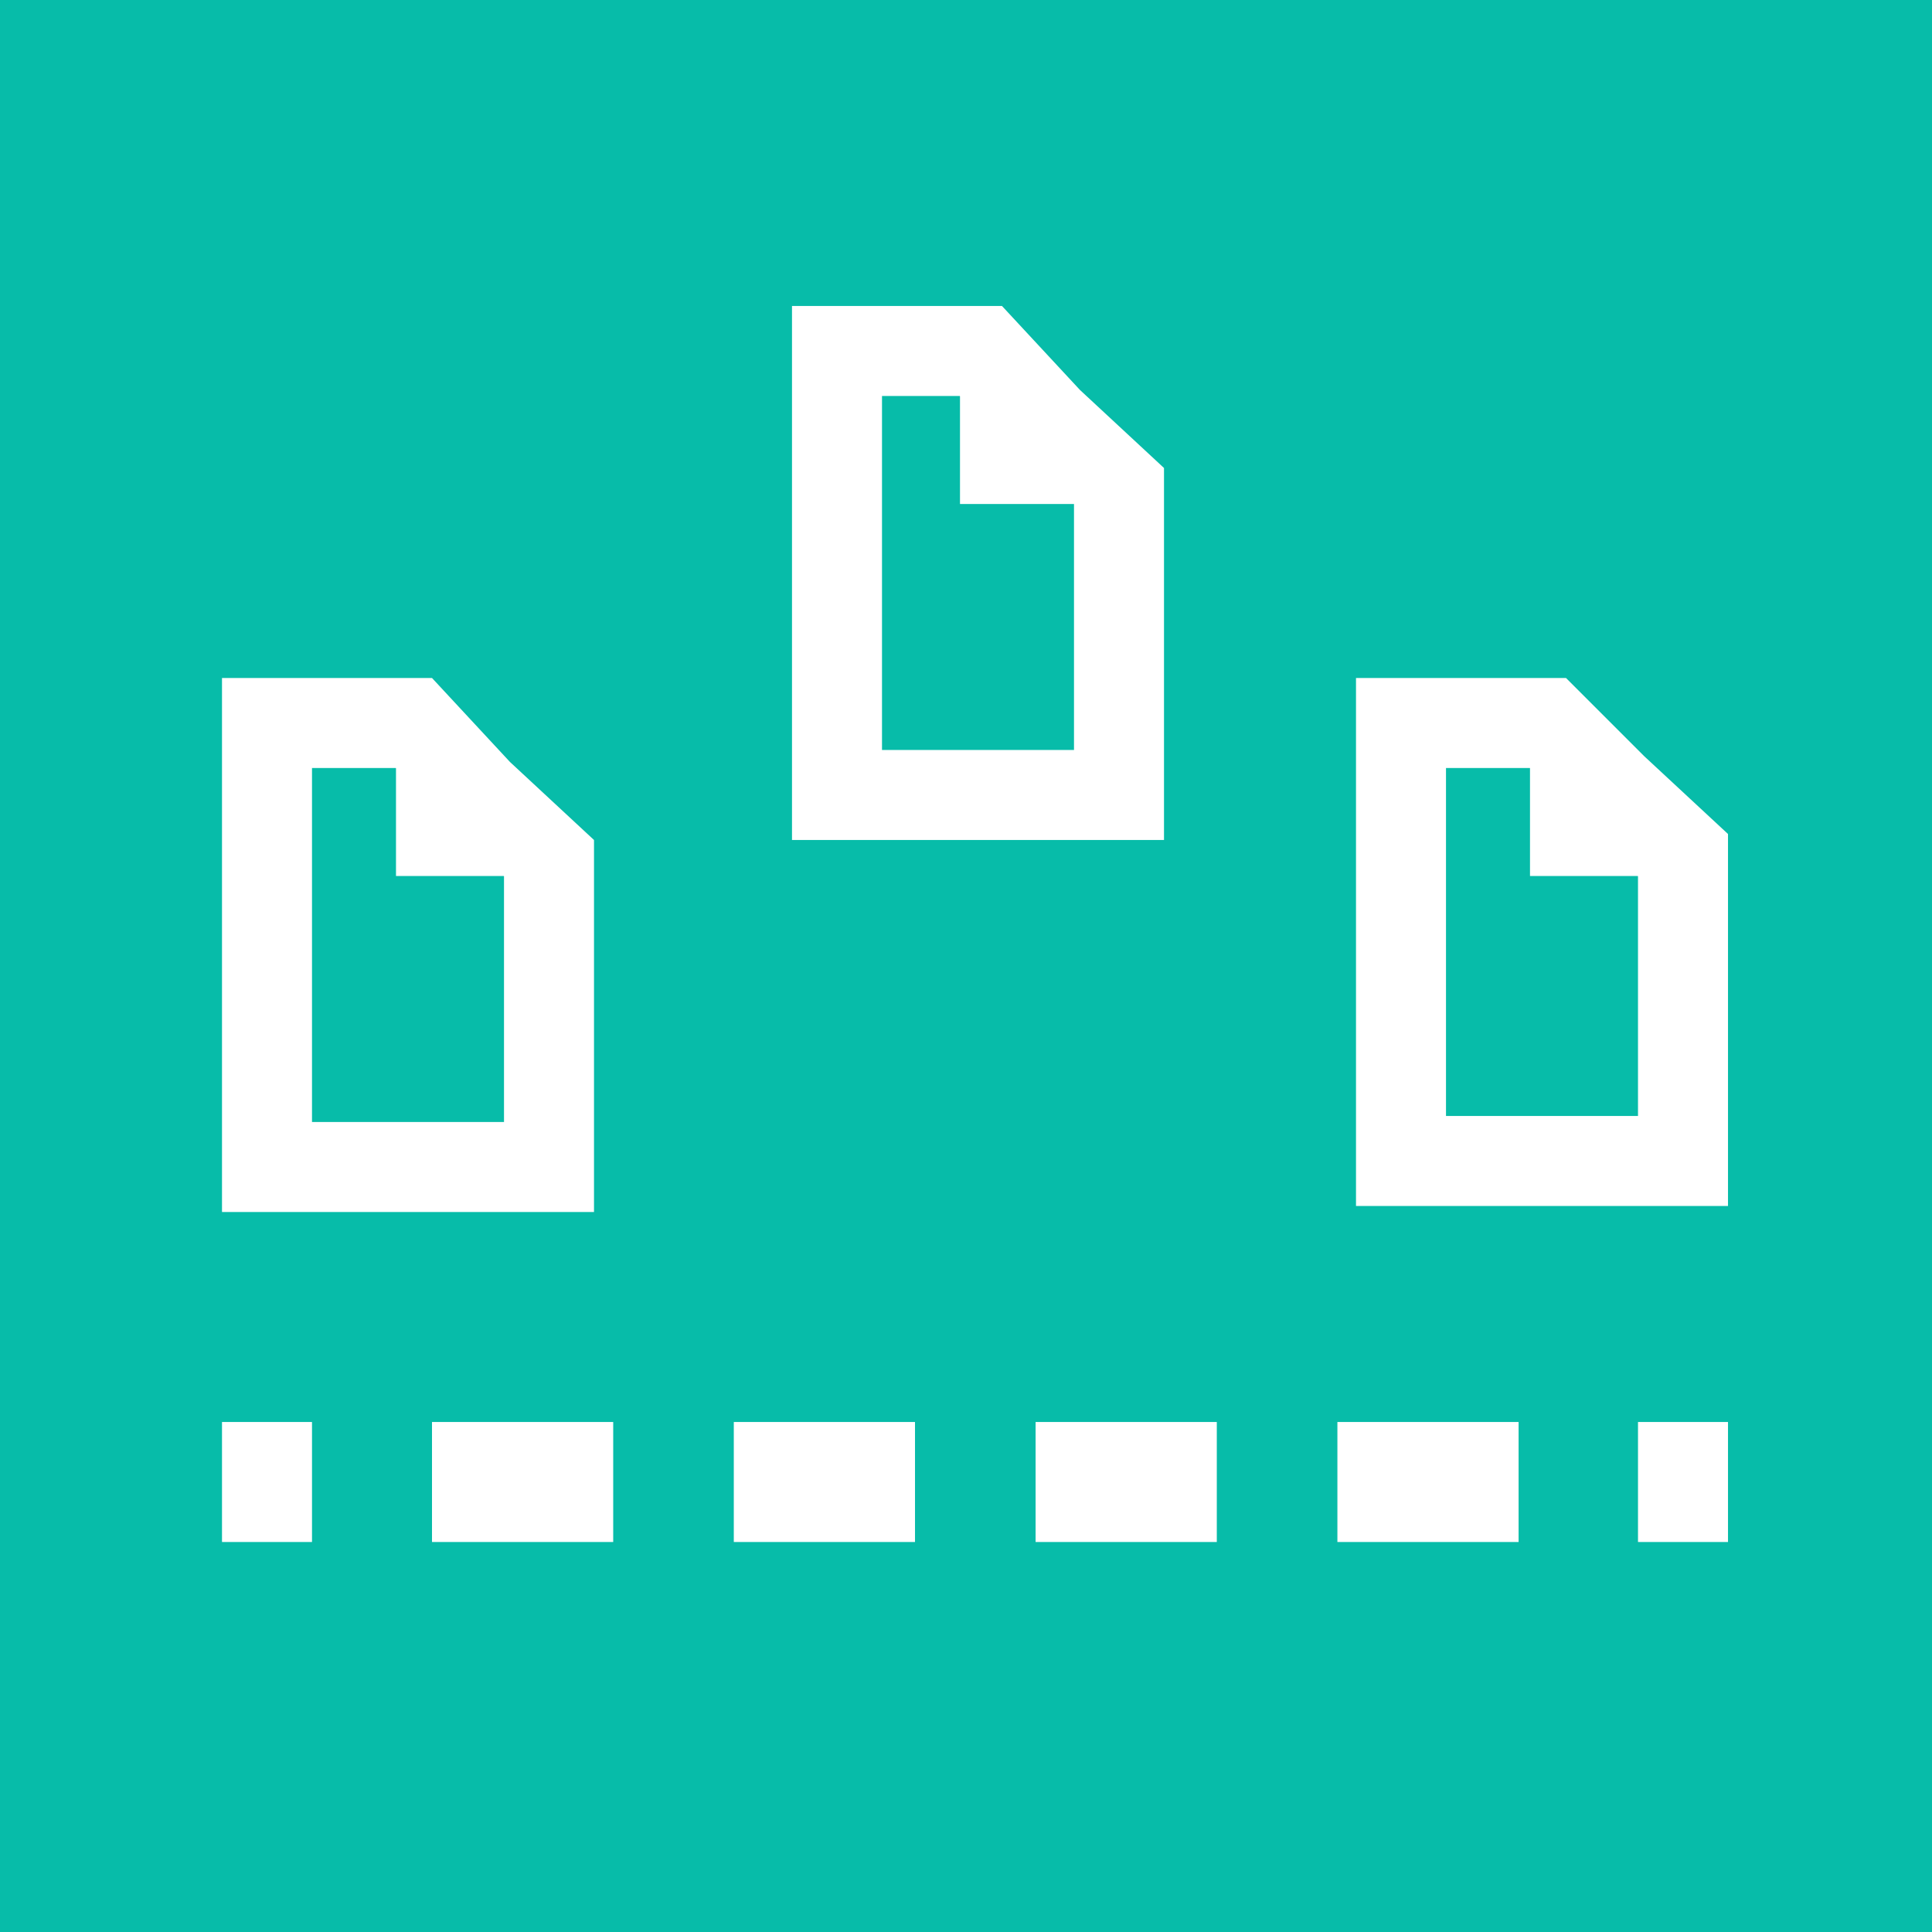 <svg xmlns="http://www.w3.org/2000/svg" viewBox="0 0 32.2 32.2"><defs><style>.a{fill:#07bca9;}.b{fill:#fff;}.c,.d,.e{fill:none;stroke:#fff;stroke-miterlimit:10;}.d,.e{stroke-width:2px;}.e{stroke-dasharray:3.02 2.01;}</style></defs><title>FTP</title><rect class="a" width="32.2" height="32.23"/><path class="b" d="M25.5,12.8l.9.9h0l.9.9v4H24.1V12.8h1.4m.6-1.5H22.6v8.8h6.2V13.9l-1.4-1.3-1.3-1.3Z"/><polyline class="c" points="26 11.8 26 14.1 28.2 14.1"/><line class="d" x1="3.7" y1="24.7" x2="5.2" y2="24.7"/><line class="e" x1="7.2" y1="24.7" x2="26.3" y2="24.7"/><line class="d" x1="27.3" y1="24.7" x2="28.8" y2="24.7"/><path class="b" d="M16,6.6l.9.9H17l.9.9v4.1H14.7V6.6H16m.7-1.5H13.2V14h6.2V7.8L18,6.5,16.7,5.1Z"/><polyline class="c" points="16.5 5.6 16.5 7.9 18.8 7.9"/><path class="b" d="M6.6,12.8l.9.9h0l.9.9v4.1H5.2V12.8H6.6m.6-1.5H3.7v8.9H9.9V14L8.5,12.7,7.2,11.3Z"/><polyline class="c" points="7.1 11.8 7.1 14.1 9.3 14.1"/></svg>
